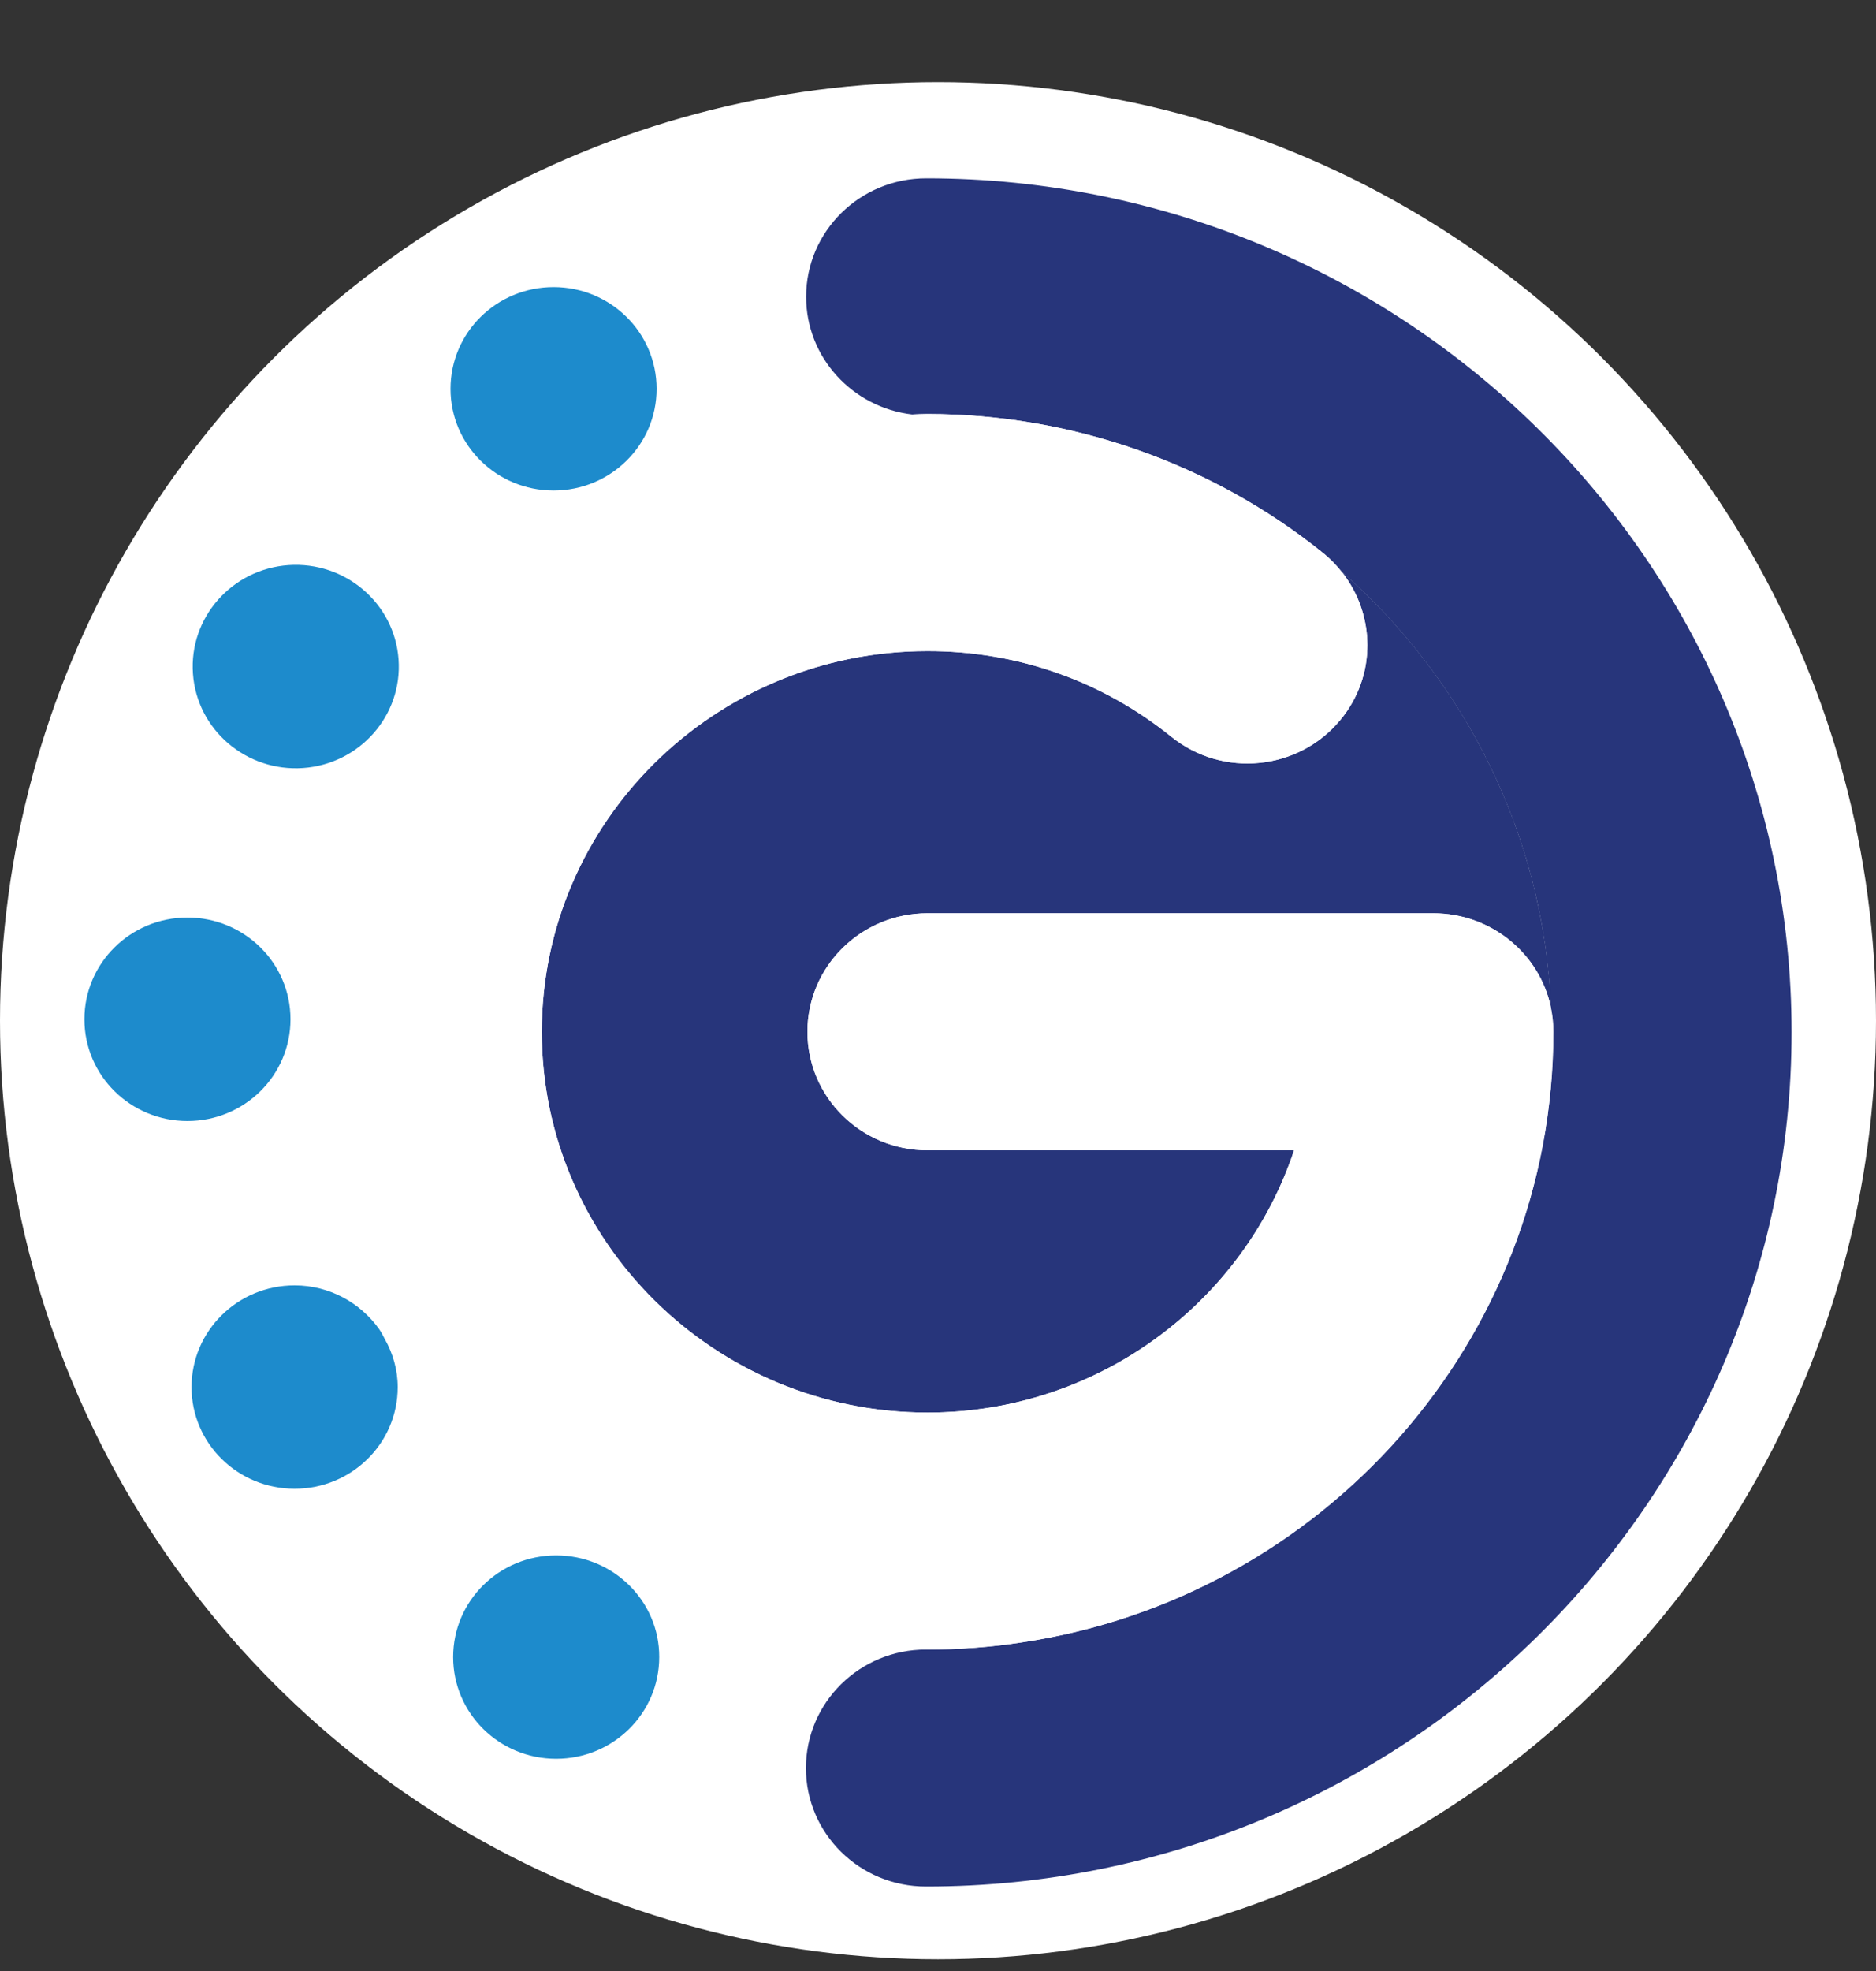 <svg width="20" height="21" viewBox="0 0 20 21" fill="none" xmlns="http://www.w3.org/2000/svg">
<rect x="0" y="0" width="20" height="21" fill="#333333" stroke="none"/>
<circle cx="10" cy="10.875" r="10" fill="white"/>
<path d="M14.289 7.671C13.843 8.211 13.035 8.291 12.488 7.85C11.746 7.253 10.847 6.937 9.888 6.937C7.621 6.937 5.776 8.757 5.776 10.993C5.776 13.229 7.621 15.05 9.888 15.05C11.708 15.05 13.258 13.877 13.796 12.256H9.888C9.181 12.256 8.608 11.691 8.608 10.993C8.608 10.295 9.181 9.73 9.888 9.73H15.281C15.9 9.73 16.417 10.164 16.535 10.738C16.461 8.893 15.614 7.24 14.301 6.087C14.666 6.544 14.678 7.203 14.289 7.671Z" fill="#27357B"/>
<path d="M9.874 1.9C9.167 1.9 8.594 2.465 8.594 3.162C8.594 3.81 9.09 4.342 9.725 4.416C9.779 4.414 9.832 4.411 9.888 4.411C11.422 4.411 12.921 4.937 14.108 5.894C14.18 5.952 14.243 6.018 14.299 6.087C15.611 7.24 16.461 8.893 16.533 10.738C16.549 10.821 16.559 10.906 16.559 10.993C16.559 14.285 14.096 17.019 10.891 17.499C10.559 17.55 10.219 17.575 9.872 17.575C9.164 17.575 8.592 18.14 8.592 18.838C8.592 19.535 9.164 20.1 9.872 20.1C14.96 20.1 19.1 16.016 19.1 10.998C19.1 5.979 14.962 1.9 9.874 1.9Z" fill="#27357B"/>
<path d="M16.561 10.993C16.561 10.906 16.552 10.821 16.535 10.738C16.417 10.162 15.9 9.731 15.281 9.731H9.888C9.181 9.731 8.608 10.295 8.608 10.993C8.608 11.691 9.181 12.256 9.888 12.256H13.796C13.256 13.877 11.708 15.05 9.888 15.05C7.621 15.05 5.776 13.229 5.776 10.993C5.776 8.757 7.621 6.937 9.888 6.937C10.847 6.937 11.748 7.253 12.488 7.85C13.035 8.291 13.843 8.211 14.289 7.671C14.678 7.203 14.666 6.542 14.299 6.087C14.243 6.018 14.18 5.952 14.108 5.894C12.921 4.937 11.422 4.411 9.888 4.411C9.835 4.411 9.781 4.414 9.725 4.416C6.123 4.501 3.216 7.419 3.216 10.993C3.216 12.141 3.516 13.22 4.042 14.161C4.065 14.193 4.084 14.23 4.102 14.267C5.254 16.241 7.417 17.575 9.888 17.575C10.23 17.575 10.566 17.55 10.894 17.499C14.099 17.022 16.561 14.285 16.561 10.993Z" fill="white"/>
<path d="M5.902 5.226C6.509 5.226 7 4.742 7 4.143C7 3.543 6.509 3.059 5.902 3.059C5.294 3.059 4.803 3.543 4.803 4.143C4.803 4.742 5.294 5.226 5.902 5.226Z" fill="#1D8BCC"/>
<path d="M3.231 8.183C3.836 8.14 4.292 7.622 4.249 7.025C4.206 6.428 3.68 5.979 3.075 6.021C2.47 6.064 2.014 6.582 2.057 7.179C2.1 7.776 2.626 8.225 3.231 8.183Z" fill="#1D8BCC"/>
<path d="M3.097 10.86C3.097 10.261 2.606 9.776 1.998 9.776C1.391 9.776 0.9 10.261 0.9 10.86C0.9 11.459 1.391 11.944 1.998 11.944C2.606 11.944 3.097 11.459 3.097 10.86Z" fill="#1D8BCC"/>
<path d="M3.141 13.695C2.534 13.695 2.042 14.18 2.042 14.779C2.042 15.378 2.534 15.862 3.141 15.862C3.748 15.862 4.24 15.378 4.24 14.779C4.24 14.593 4.188 14.418 4.102 14.267C4.084 14.23 4.065 14.195 4.042 14.161C3.842 13.881 3.513 13.695 3.141 13.695Z" fill="#1D8BCC"/>
<path d="M5.929 16.572C5.322 16.572 4.831 17.056 4.831 17.655C4.831 18.254 5.322 18.739 5.929 18.739C6.537 18.739 7.028 18.254 7.028 17.655C7.03 17.058 6.537 16.572 5.929 16.572Z" fill="#1D8BCC"/>
</svg>
